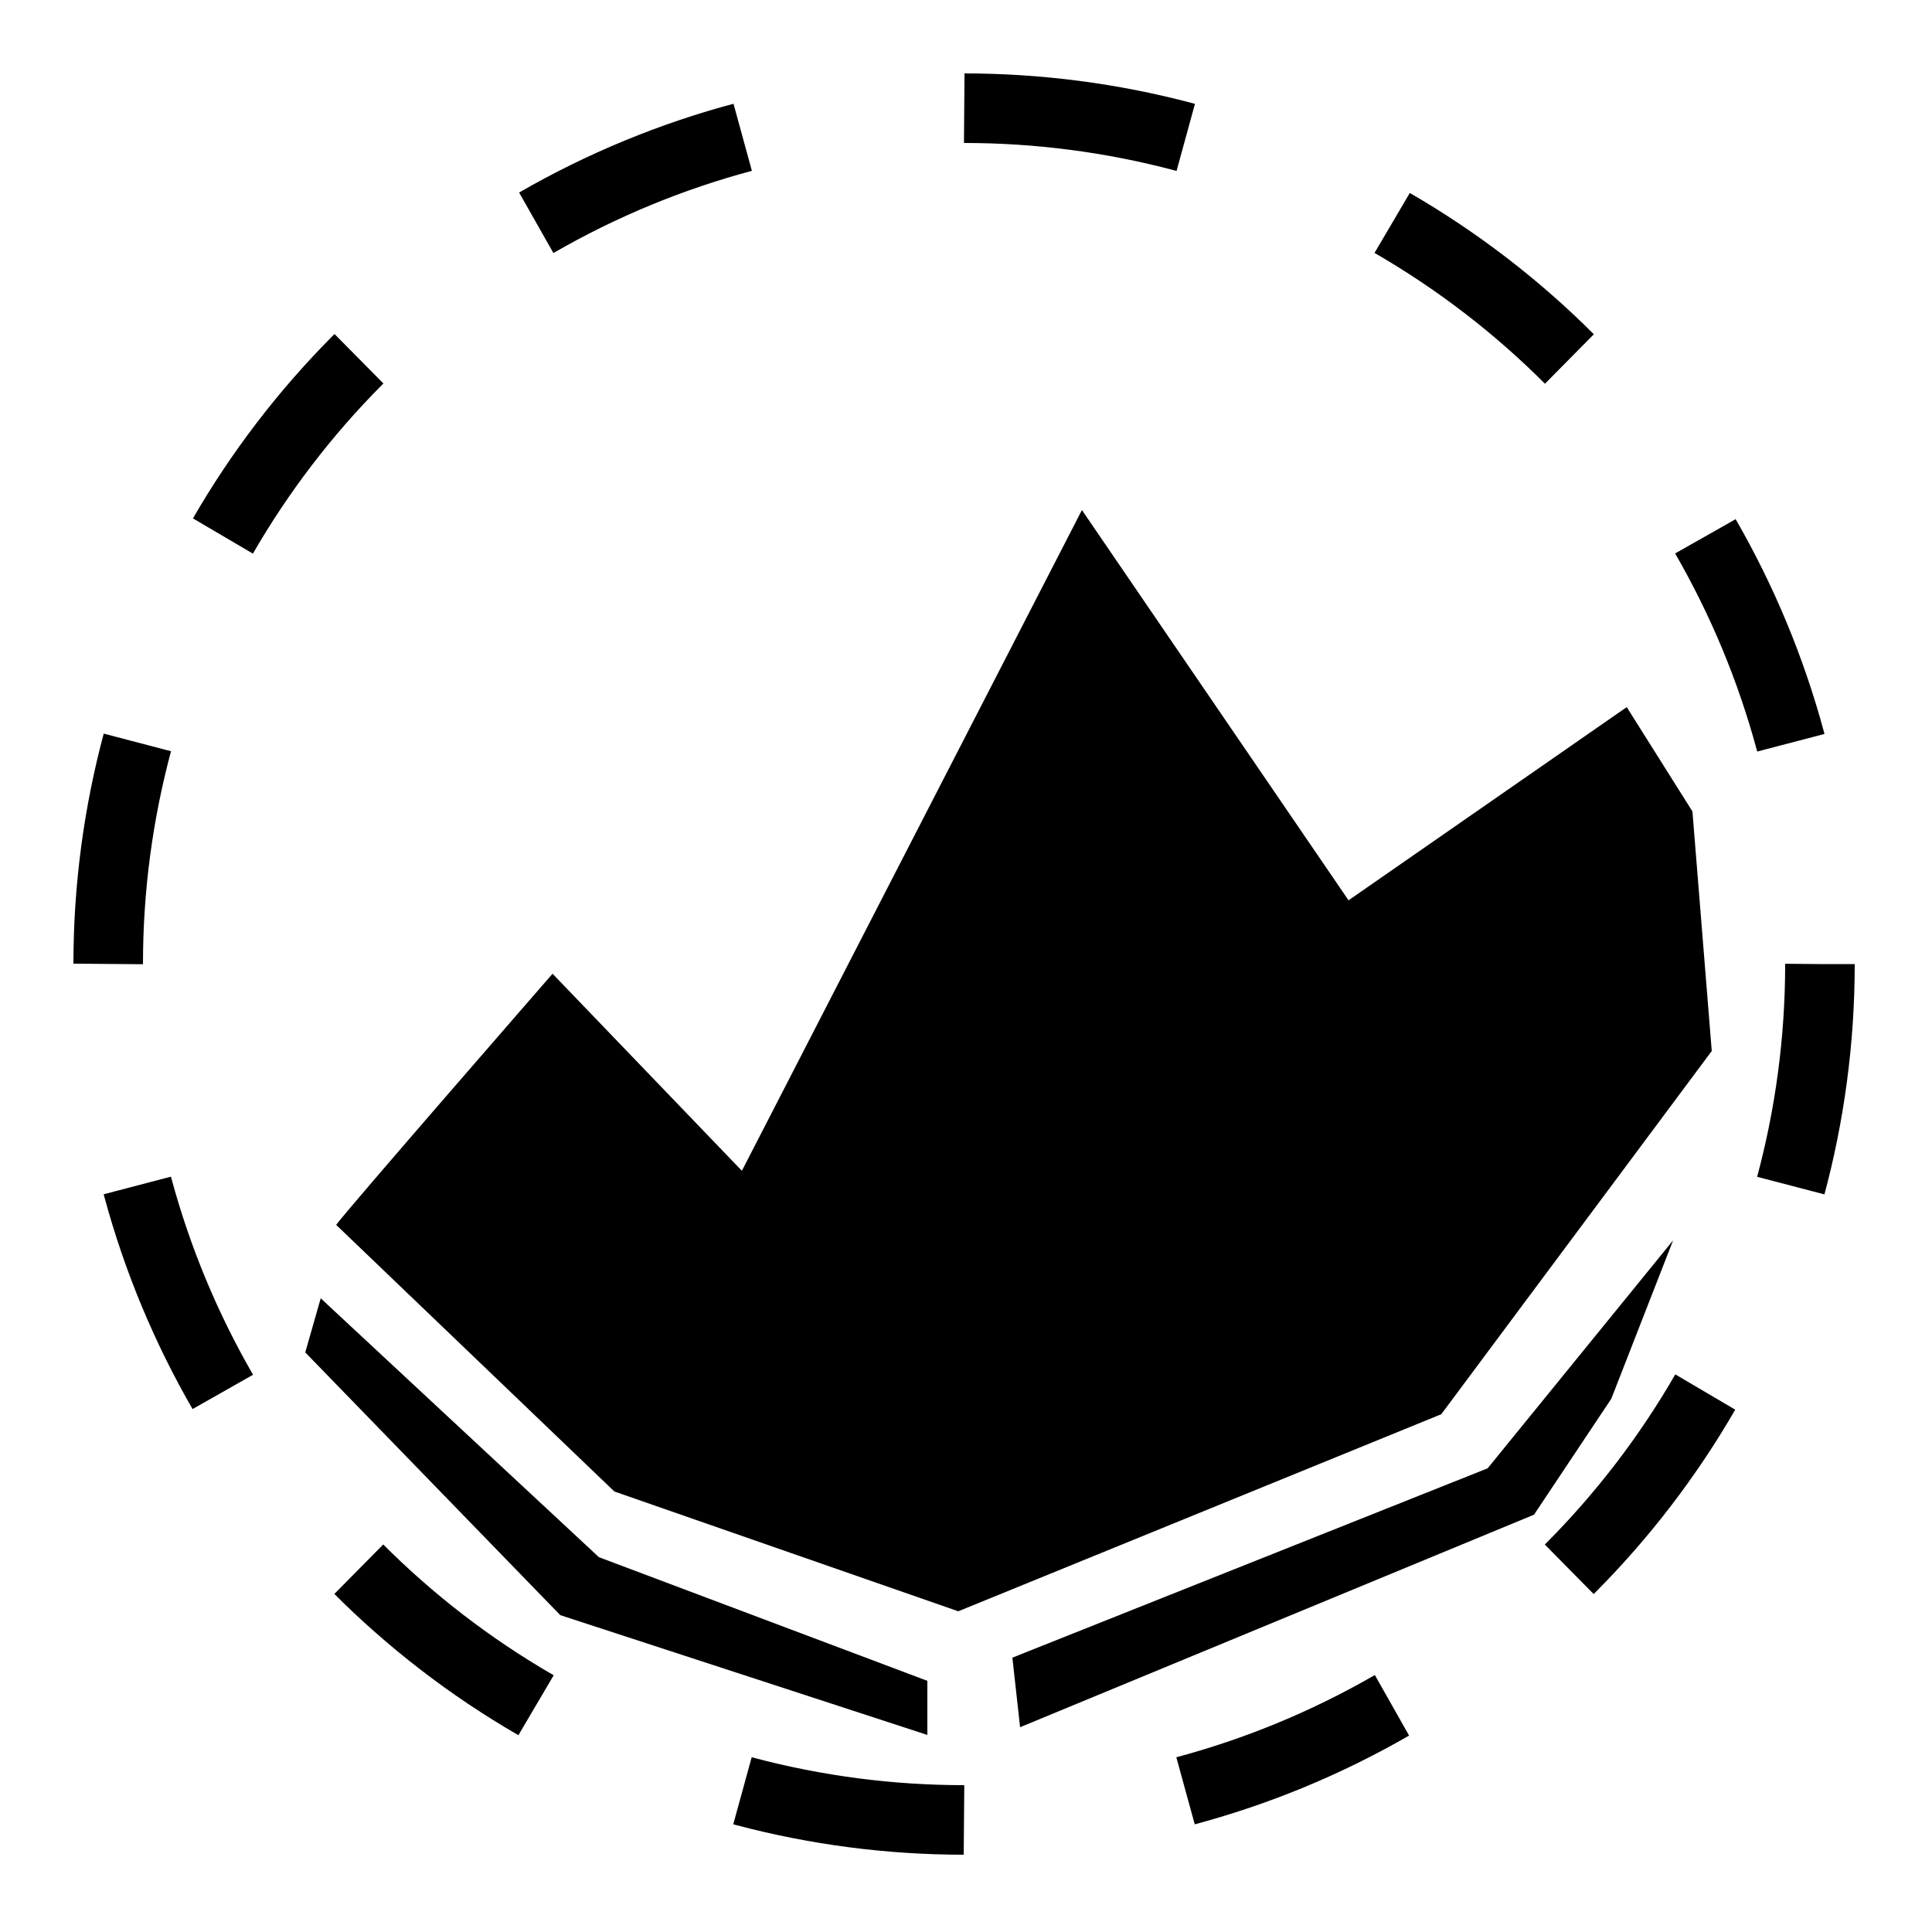 <?xml version="1.0" encoding="utf-8"?>
<!-- Generator: Adobe Illustrator 21.1.0, SVG Export Plug-In . SVG Version: 6.00 Build 0)  -->
<svg version="1.1" id="Layer_1" xmlns="http://www.w3.org/2000/svg" xmlns:xlink="http://www.w3.org/1999/xlink" x="0px" y="0px"
	 viewBox="0 0 500 500" style="enable-background:new 0 0 500 500;" xml:space="preserve">
<style type="text/css">
	.st0{fill:none;stroke:#000000;stroke-width:18;stroke-miterlimit:10;stroke-dasharray:57.991,57.991;}
</style>
<path d="M87,317c2-3,56-65,56-65l49,51l88-171l69,101l72-50l17,27l5,62l-70,94l-125,51l-89-31L87,317z"/>
<g>
	<circle class="st0" cx="249.5" cy="249.5" r="221.5"/>
</g>
<polygon points="79,350 145,418 240,449 240,435 155,403 83,336 "/>
<polygon points="262,429 385,380 433,321 417,362 397,392 264,447 "/>
</svg>
